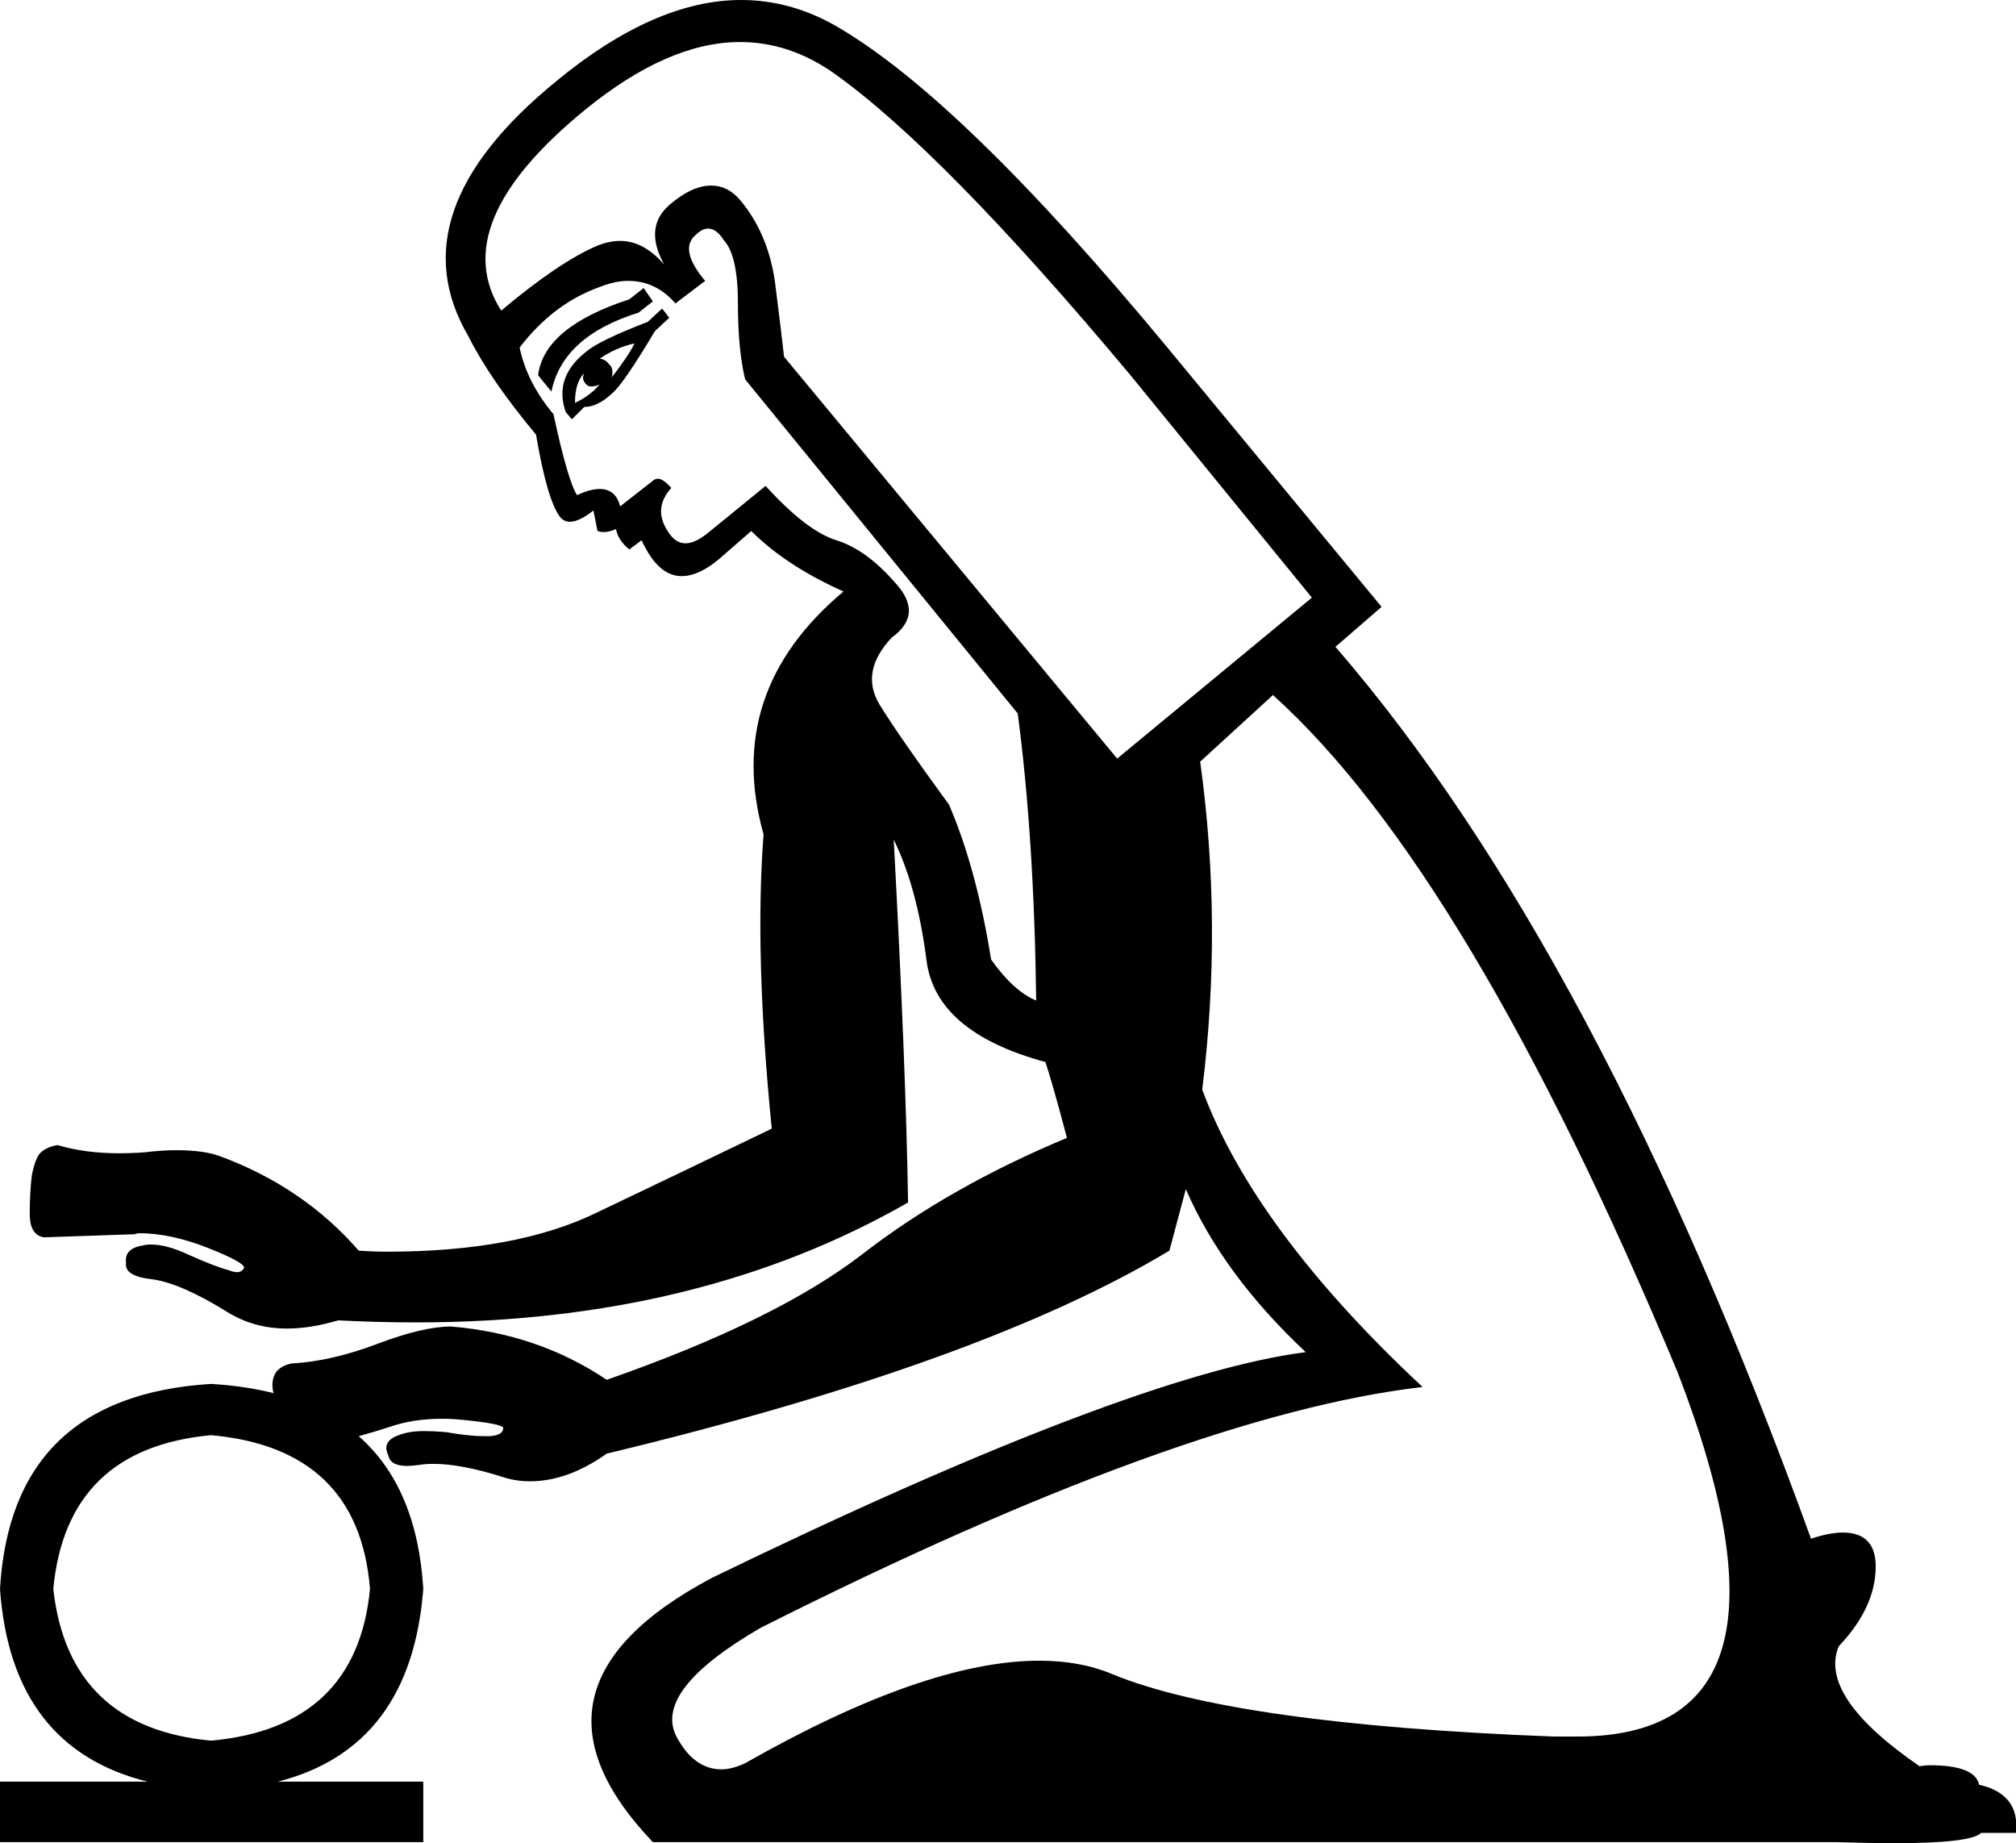 <?xml version='1.0' encoding ='UTF-8' standalone='yes'?>
<svg width='19.67' height='17.98' xmlns='http://www.w3.org/2000/svg' xmlns:xlink='http://www.w3.org/1999/xlink' >
<path style='fill:black; stroke:none' d=' M 6.19 3.35  Q 6.14 3.46 5.97 3.68  Q 5.99 3.59 5.94 3.55  Q 5.9 3.5 5.85 3.5  Q 6.01 3.39 6.19 3.35  Z  M 6.28 2.81  L 6.14 2.92  Q 5.31 3.19 5.25 3.66  L 5.38 3.82  Q 5.49 3.28 6.23 3.05  L 6.37 2.94  L 6.28 2.81  Z  M 5.7 3.64  Q 5.67 3.7 5.72 3.75  Q 5.74 3.77 5.77 3.77  Q 5.81 3.77 5.85 3.75  L 5.85 3.75  Q 5.76 3.86 5.61 3.93  Q 5.61 3.73 5.7 3.64  Z  M 6.46 3.01  L 6.32 3.14  Q 5.85 3.32 5.72 3.43  Q 5.4 3.68 5.52 4.02  L 5.58 4.09  L 5.7 3.97  Q 5.83 3.97 5.97 3.84  Q 6.08 3.75 6.39 3.23  L 6.53 3.1  L 6.46 3.01  Z  M 7.22 0.41  Q 7.7 0.41 8.13 0.71  Q 9.19 1.46 11.03 3.66  L 12.8 5.83  L 10.9 7.4  L 7.65 3.48  Q 7.62 3.21 7.56 2.74  Q 7.49 2.27 7.22 1.95  Q 7.1 1.81 6.94 1.81  Q 6.75 1.81 6.53 2  Q 6.28 2.22 6.48 2.58  Q 6.28 2.35 6.05 2.35  Q 5.94 2.35 5.82 2.4  Q 5.45 2.56 4.89 3.03  Q 4.35 2.18 5.71 1.07  Q 6.52 0.41 7.22 0.41  Z  M 6.91 2.23  Q 6.99 2.23 7.06 2.34  Q 7.2 2.49 7.2 2.96  Q 7.2 3.41 7.27 3.7  L 9.93 6.96  Q 10.09 8.17 10.11 9.76  Q 9.89 9.67 9.67 9.36  Q 9.53 8.48 9.26 7.85  Q 8.77 7.18 8.58 6.87  Q 8.39 6.55 8.7 6.22  Q 9.02 5.99 8.73 5.68  Q 8.45 5.36 8.16 5.27  Q 7.87 5.18 7.47 4.74  L 6.93 5.18  Q 6.79 5.3 6.69 5.3  Q 6.61 5.3 6.55 5.23  Q 6.35 4.98 6.55 4.76  Q 6.47 4.67 6.42 4.67  Q 6.39 4.67 6.37 4.69  L 6.05 4.94  Q 6.01 4.77 5.85 4.77  Q 5.76 4.77 5.63 4.83  Q 5.54 4.69 5.4 4.04  Q 5.14 3.73 5.07 3.39  Q 5.4 2.96 5.85 2.8  Q 6 2.74 6.13 2.74  Q 6.4 2.74 6.59 2.96  L 6.88 2.74  Q 6.62 2.43 6.79 2.29  Q 6.85 2.23 6.91 2.23  Z  M 2.67 13.59  L 2.67 13.59  Q 2.67 13.59 2.67 13.59  L 2.67 13.59  Q 2.67 13.59 2.67 13.59  Z  M 2.06 14  Q 3.5 14.13 3.61 15.5  Q 3.48 16.85 2.06 16.98  Q 0.67 16.85 0.52 15.5  Q 0.65 14.13 2.06 14  Z  M 12.42 6.78  Q 14.33 8.5 16.37 13.39  Q 17.74 16.94 15.39 16.94  Q 15.28 16.94 15.16 16.94  Q 12.04 16.82 10.85 16.33  Q 10.54 16.2 10.14 16.2  Q 9.03 16.2 7.27 17.2  Q 7.14 17.26 7.04 17.26  Q 6.77 17.26 6.6 16.94  Q 6.37 16.49 7.42 15.88  Q 11.55 13.8 13.88 13.53  Q 12.24 12 11.73 10.63  Q 11.93 9.02 11.71 7.43  L 12.42 6.78  Z  M 7.23 0  Q 6.39 0 5.43 0.79  Q 3.86 2.07 4.57 3.28  Q 4.78 3.7 5.23 4.24  Q 5.34 4.89 5.47 5.05  Q 5.51 5.09 5.56 5.09  Q 5.65 5.09 5.79 4.98  L 5.83 5.18  Q 5.86 5.19 5.89 5.19  Q 5.95 5.19 6.01 5.16  Q 6.03 5.27 6.14 5.36  L 6.26 5.27  Q 6.42 5.62 6.65 5.62  Q 6.82 5.62 7.02 5.45  L 7.33 5.18  Q 7.67 5.52 8.23 5.77  Q 7.06 6.75 7.45 8.14  Q 7.36 9.31 7.53 11.01  Q 6.68 11.42 5.82 11.83  Q 5.04 12.21 3.78 12.21  Q 3.64 12.21 3.5 12.2  Q 2.96 11.58 2.15 11.28  Q 1.99 11.22 1.72 11.22  Q 1.58 11.22 1.42 11.24  Q 1.29 11.25 1.16 11.25  Q 0.83 11.25 0.56 11.17  Q 0.45 11.19 0.39 11.25  Q 0.34 11.31 0.31 11.47  Q 0.29 11.64 0.29 11.84  Q 0.29 12.05 0.43 12.07  Q 0.99 12.05 1.31 12.04  Q 1.34 12.03 1.36 12.03  Q 1.66 12.03 2.02 12.17  Q 2.4 12.32 2.38 12.37  Q 2.36 12.41 2.31 12.41  Q 2.28 12.41 2.23 12.39  Q 2.11 12.36 1.84 12.24  Q 1.63 12.14 1.47 12.14  Q 1.43 12.14 1.39 12.15  Q 1.21 12.18 1.23 12.32  Q 1.21 12.45 1.49 12.48  Q 1.77 12.52 2.22 12.8  Q 2.48 12.96 2.8 12.96  Q 3.03 12.96 3.3 12.88  Q 3.68 12.9 4.06 12.9  Q 6.82 12.9 8.86 11.73  Q 8.84 10.43 8.72 8.19  L 8.72 8.19  Q 8.95 8.66 9.04 9.37  Q 9.13 10.07 10.2 10.36  Q 10.27 10.57 10.41 11.1  Q 9.26 11.58 8.42 12.23  Q 7.58 12.88 5.92 13.46  Q 5.25 13.01 4.4 12.94  Q 4.13 12.94 3.68 13.11  Q 3.23 13.28 2.85 13.3  Q 2.74 13.32 2.69 13.39  Q 2.65 13.46 2.66 13.54  Q 2.66 13.56 2.67 13.59  L 2.67 13.59  Q 2.39 13.52 2.06 13.5  Q 0.11 13.62 0 15.5  Q 0.11 17.05 1.44 17.38  L 0 17.38  L 0 17.97  L 4.13 17.97  L 4.13 17.38  L 2.71 17.38  Q 4.01 17.05 4.13 15.5  Q 4.07 14.51 3.5 14.01  L 3.5 14.01  Q 3.68 13.96 3.8 13.92  Q 4.03 13.84 4.31 13.84  Q 4.41 13.84 4.51 13.85  Q 4.91 13.89 4.91 13.93  Q 4.91 14 4.78 14.01  Q 4.75 14.01 4.72 14.01  Q 4.58 14.01 4.35 13.97  Q 4.23 13.96 4.14 13.96  Q 3.99 13.96 3.89 14  Q 3.72 14.06 3.79 14.2  Q 3.81 14.3 3.97 14.3  Q 4.02 14.3 4.09 14.29  Q 4.15 14.28 4.23 14.28  Q 4.49 14.28 4.88 14.4  Q 5.02 14.45 5.17 14.45  Q 5.54 14.45 5.92 14.18  Q 9.58 13.3 11.41 12.2  L 11.57 11.6  Q 11.93 12.43 12.74 13.19  Q 11.03 13.41 6.95 15.39  Q 4.93 16.46 6.37 17.97  L 17.92 17.97  Q 18.24 17.98 18.49 17.98  Q 19.23 17.98 19.33 17.88  L 19.67 17.88  Q 19.71 17.5 19.31 17.41  Q 19.27 17.22 18.83 17.22  Q 18.78 17.22 18.73 17.23  Q 17.74 16.55 17.94 16.06  Q 18.32 15.66 18.3 15.24  Q 18.28 14.95 17.98 14.95  Q 17.85 14.95 17.67 15.01  Q 15.59 9.27 13.03 6.31  L 13.48 5.92  L 11.39 3.39  Q 9.37 0.95 8.15 0.25  Q 7.71 0 7.23 0  Z '/></svg>
